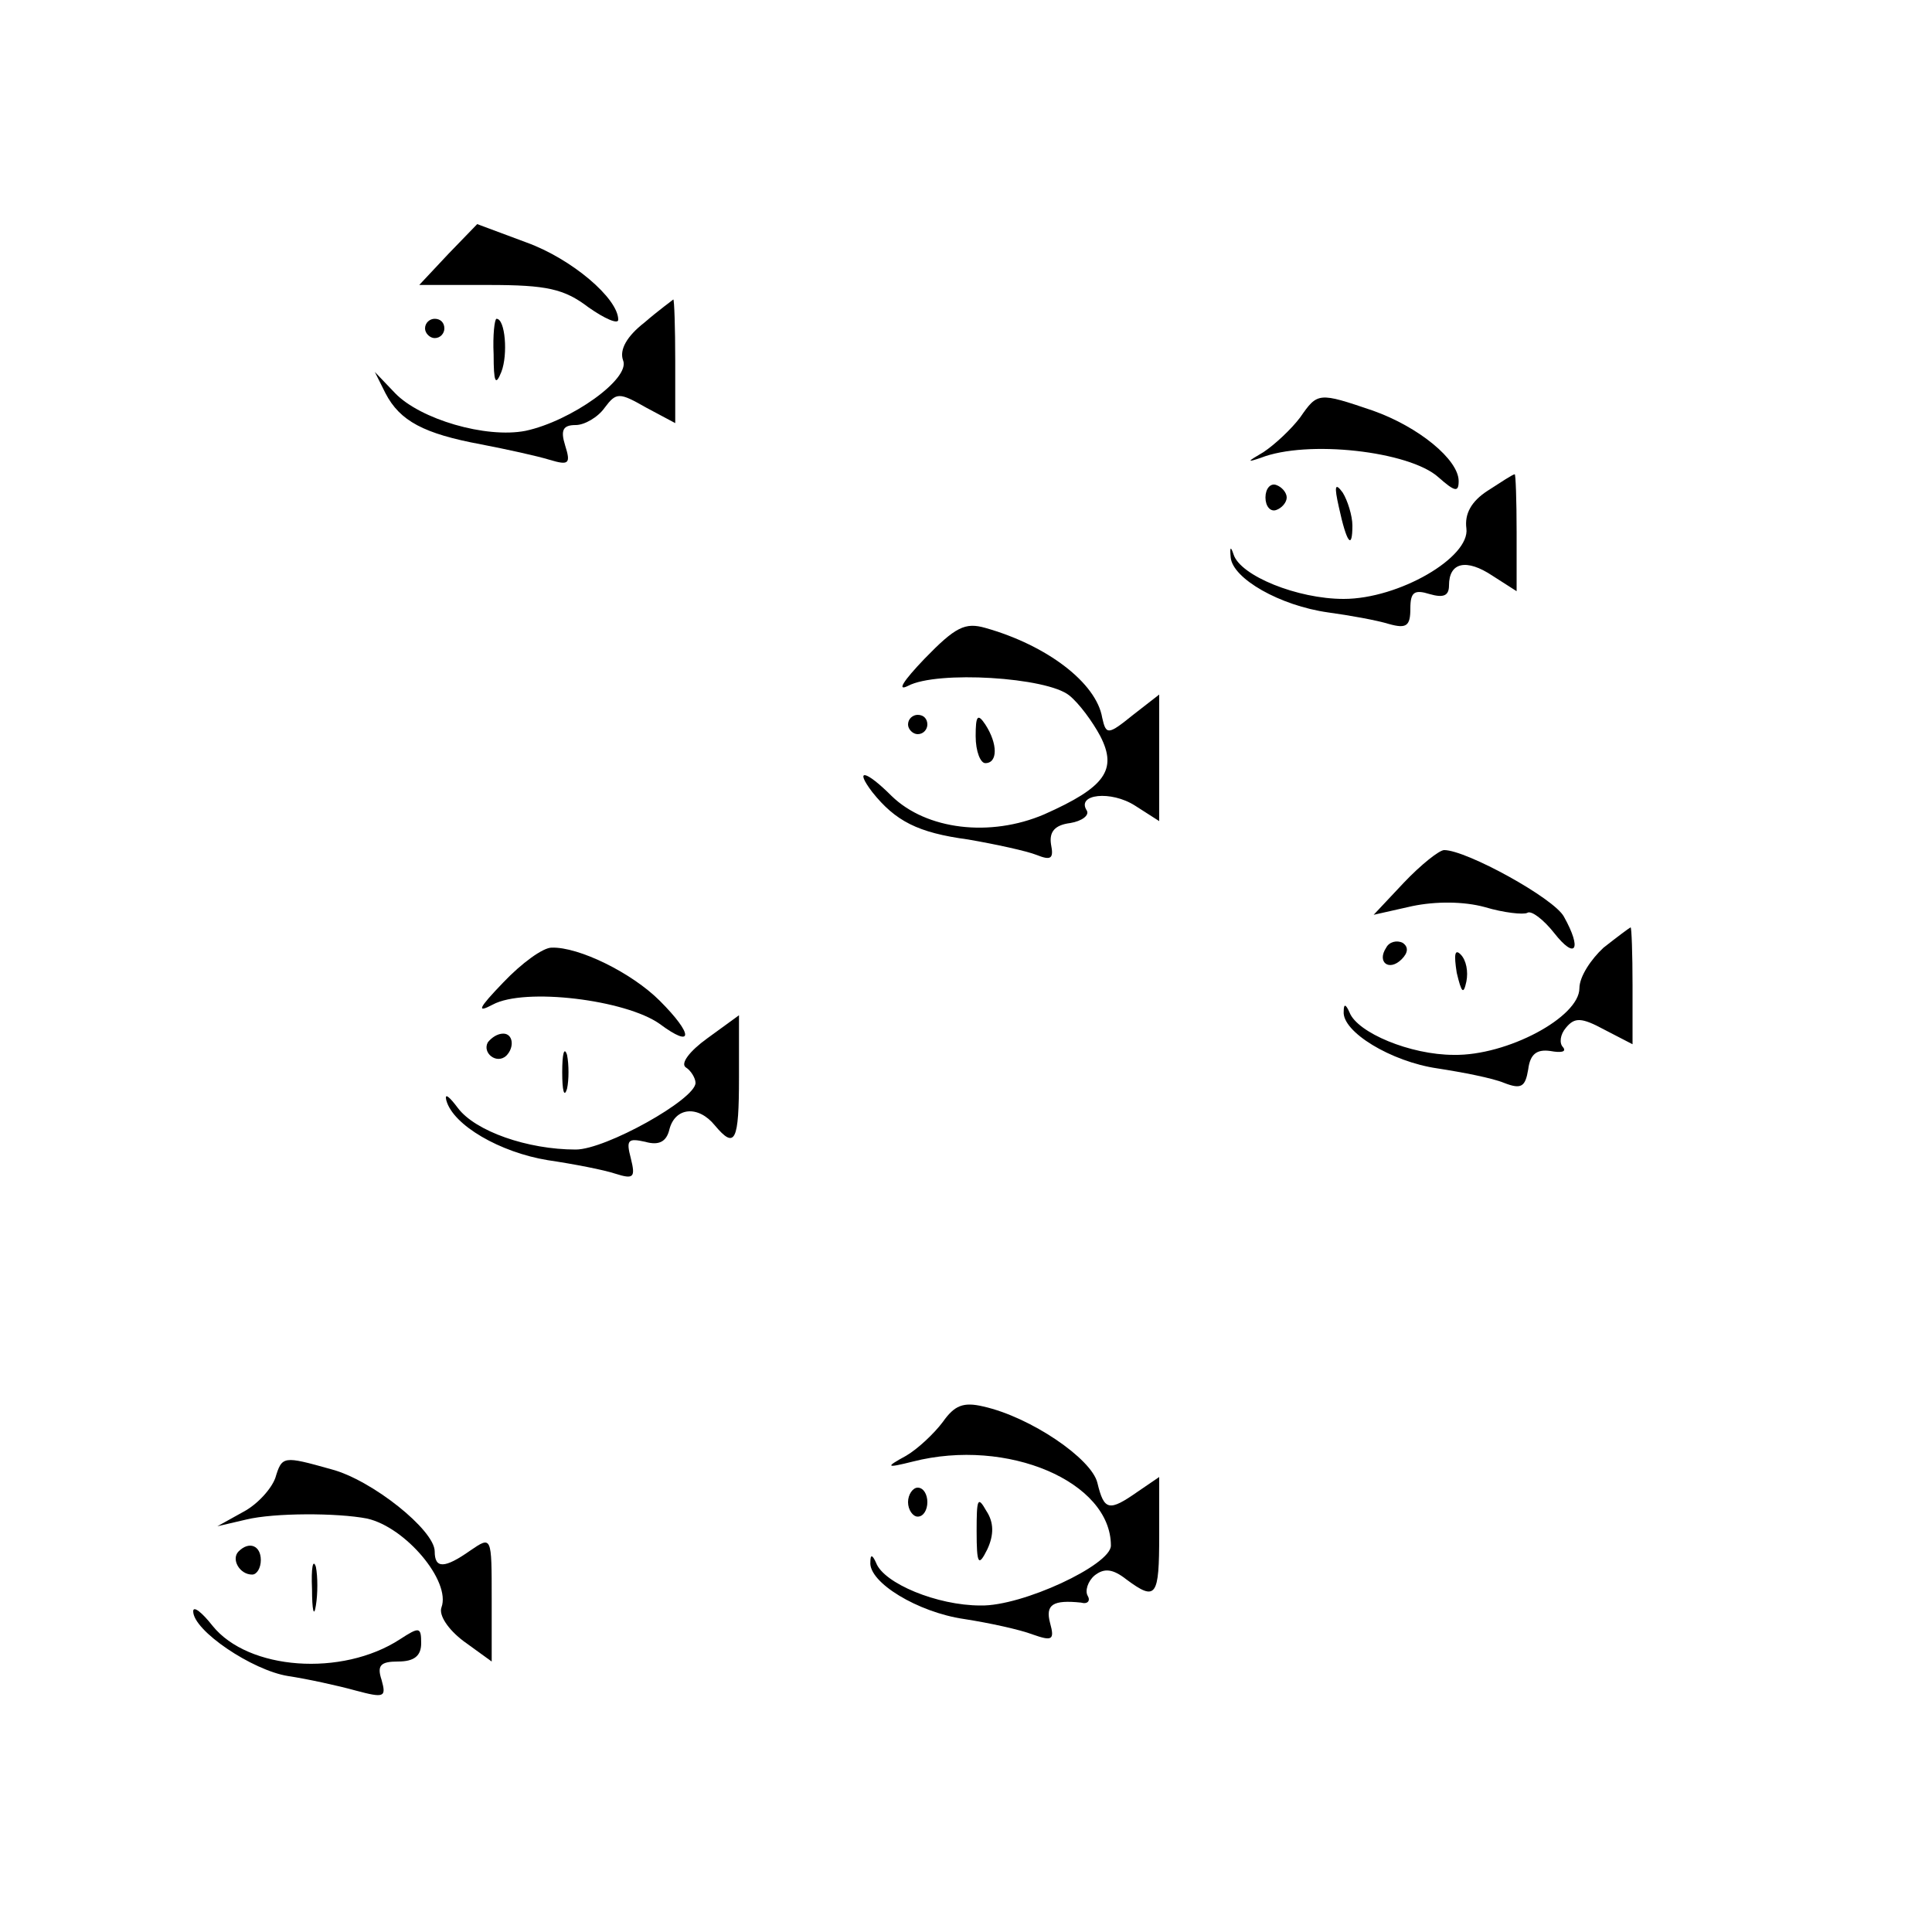 <?xml version="1.0" standalone="no"?>
<!DOCTYPE svg PUBLIC "-//W3C//DTD SVG 20010904//EN"
 "http://www.w3.org/TR/2001/REC-SVG-20010904/DTD/svg10.dtd">
<svg version="1.0" xmlns="http://www.w3.org/2000/svg"
 width="200pt" height="200pt" viewBox="0 0 200 200"
 preserveAspectRatio="xMidYMid meet">

<g transform="translate(0,200) scale(0.1,-0.1)"
fill="#000000" stroke="none">
<path d="M464 1737 l-30 -32 72 0 c60 0 78 -4 103 -23 17 -12 31 -18 31 -13 0
22 -48 63 -95 80 l-51 19 -30 -31z"/>
<path d="M667 1666 c-18 -14 -26 -28 -22 -39 8 -19 -54 -63 -101 -73 -41 -8
-109 12 -135 39 l-21 22 11 -22 c15 -29 40 -42 99 -53 26 -5 58 -12 71 -16 20
-6 22 -4 16 15 -5 16 -2 21 11 21 9 0 23 8 30 18 12 16 15 16 43 0 l30 -16 0
64 c0 35 -1 64 -2 64 -1 -1 -15 -11 -30 -24z"/>
<path d="M440 1660 c0 -5 5 -10 10 -10 6 0 10 5 10 10 0 6 -4 10 -10 10 -5 0
-10 -4 -10 -10z"/>
<path d="M511 1633 c0 -29 2 -33 8 -18 7 18 4 55 -5 55 -2 0 -4 -17 -3 -37z"/>
<path d="M1346 1568 c-9 -12 -26 -28 -38 -36 -17 -10 -18 -11 -3 -6 48 19 154
7 184 -20 17 -15 21 -16 21 -4 0 22 -41 56 -89 73 -56 19 -57 19 -75 -7z"/>
<path d="M1540 1492 c-17 -11 -24 -24 -22 -39 4 -30 -70 -73 -127 -73 -48 0
-107 24 -114 46 -3 9 -4 8 -3 -3 2 -22 51 -50 101 -57 22 -3 50 -8 63 -12 18
-5 22 -2 22 16 0 17 4 20 20 15 14 -4 20 -2 20 9 0 24 18 28 45 10 l25 -16 0
61 c0 33 -1 61 -2 60 -2 0 -14 -8 -28 -17z"/>
<path d="M1310 1485 c0 -9 5 -15 11 -13 6 2 11 8 11 13 0 5 -5 11 -11 13 -6 2
-11 -4 -11 -13z"/>
<path d="M1386 1475 c8 -37 14 -45 14 -19 0 10 -5 26 -10 34 -8 11 -9 7 -4
-15z"/>
<path d="M957 1318 c-22 -23 -29 -34 -17 -28 30 16 144 9 167 -10 10 -8 24
-27 32 -42 18 -35 5 -53 -58 -81 -56 -24 -122 -16 -158 19 -27 27 -39 29 -20
4 24 -30 47 -42 99 -49 29 -5 61 -12 71 -16 15 -6 18 -4 15 11 -2 13 4 20 20
22 12 2 20 8 17 13 -11 17 25 21 50 5 l25 -16 0 65 0 66 -27 -21 c-26 -21 -28
-21 -32 -3 -6 36 -57 75 -121 93 -21 6 -31 1 -63 -32z"/>
<path d="M940 1250 c0 -5 5 -10 10 -10 6 0 10 5 10 10 0 6 -4 10 -10 10 -5 0
-10 -4 -10 -10z"/>
<path d="M1010 1238 c0 -16 5 -28 10 -28 13 0 13 20 0 40 -8 12 -10 9 -10 -12z"/>
<path d="M1453 1086 l-31 -33 40 9 c24 5 53 5 75 -1 20 -6 40 -8 44 -6 4 3 17
-7 28 -21 22 -28 29 -17 10 17 -10 19 -101 69 -124 69 -5 0 -24 -15 -42 -34z"/>
<path d="M1660 1019 c-13 -12 -25 -30 -25 -42 0 -30 -75 -70 -130 -69 -45 0
-100 23 -108 44 -4 9 -6 9 -6 1 -2 -21 49 -52 97 -59 26 -4 57 -10 69 -15 18
-7 22 -4 25 14 2 16 9 21 23 19 11 -2 17 -1 13 4 -4 4 -3 13 3 20 9 11 16 11
40 -2 l29 -15 0 61 c0 33 -1 60 -2 60 -2 -1 -14 -10 -28 -21z"/>
<path d="M1435 1019 c-10 -15 3 -25 16 -12 7 7 7 13 1 17 -6 3 -14 1 -17 -5z"/>
<path d="M521 983 c-26 -27 -28 -32 -11 -23 33 18 138 5 173 -20 35 -26 35
-11 0 24 -29 29 -84 56 -112 55 -9 0 -31 -16 -50 -36z"/>
<path d="M1508 993 c5 -21 7 -23 10 -9 2 10 0 22 -6 28 -6 6 -7 0 -4 -19z"/>
<path d="M732 925 c-18 -13 -28 -26 -22 -30 5 -3 10 -11 10 -16 0 -17 -93 -69
-124 -69 -50 0 -104 19 -122 43 -9 12 -14 16 -12 8 7 -26 56 -54 105 -62 27
-4 58 -10 70 -14 19 -6 21 -4 16 16 -5 19 -3 21 15 17 14 -4 22 0 25 13 6 23
30 25 47 4 21 -25 25 -17 25 50 0 36 0 65 0 64 0 0 -15 -11 -33 -24z"/>
<path d="M505 921 c-6 -11 9 -23 19 -14 9 9 7 23 -3 23 -6 0 -12 -4 -16 -9z"/>
<path d="M582 890 c0 -19 2 -27 5 -17 2 9 2 25 0 35 -3 9 -5 1 -5 -18z"/>
<path d="M976 528 c-9 -12 -26 -28 -38 -35 -22 -12 -21 -13 7 -6 98 25 205
-21 205 -87 0 -20 -92 -63 -135 -62 -45 0 -100 23 -108 44 -4 9 -6 9 -6 1 -2
-21 49 -52 97 -59 26 -4 58 -11 71 -16 20 -7 23 -6 18 12 -5 19 3 24 32 21 7
-2 10 2 7 7 -3 5 0 15 7 21 10 8 19 7 33 -4 31 -23 34 -18 34 46 l0 60 -22
-15 c-30 -21 -35 -20 -42 9 -6 25 -69 68 -118 79 -21 5 -30 1 -42 -16z"/>
<path d="M285 470 c-4 -11 -18 -27 -33 -35 l-27 -15 30 7 c29 7 94 7 125 1 40
-9 87 -65 77 -92 -3 -8 7 -23 23 -35 l29 -21 0 65 c0 65 0 65 -22 50 -27 -19
-37 -19 -37 -1 0 22 -65 74 -107 85 -50 14 -51 14 -58 -9z"/>
<path d="M940 445 c0 -8 5 -15 10 -15 6 0 10 7 10 15 0 8 -4 15 -10 15 -5 0
-10 -7 -10 -15z"/>
<path d="M1011 415 c0 -35 2 -37 11 -19 7 15 7 28 -1 40 -9 16 -10 12 -10 -21z"/>
<path d="M247 394 c-8 -8 1 -24 14 -24 5 0 9 7 9 15 0 15 -12 20 -23 9z"/>
<path d="M323 355 c0 -22 2 -30 4 -17 2 12 2 30 0 40 -3 9 -5 -1 -4 -23z"/>
<path d="M200 332 c0 -20 61 -61 98 -67 20 -3 52 -10 70 -15 30 -8 32 -7 27
11 -5 15 -1 19 17 19 17 0 24 6 24 19 0 17 -2 17 -22 4 -60 -39 -157 -32 -194
14 -11 14 -20 21 -20 15z"/>
</g>
</svg>
